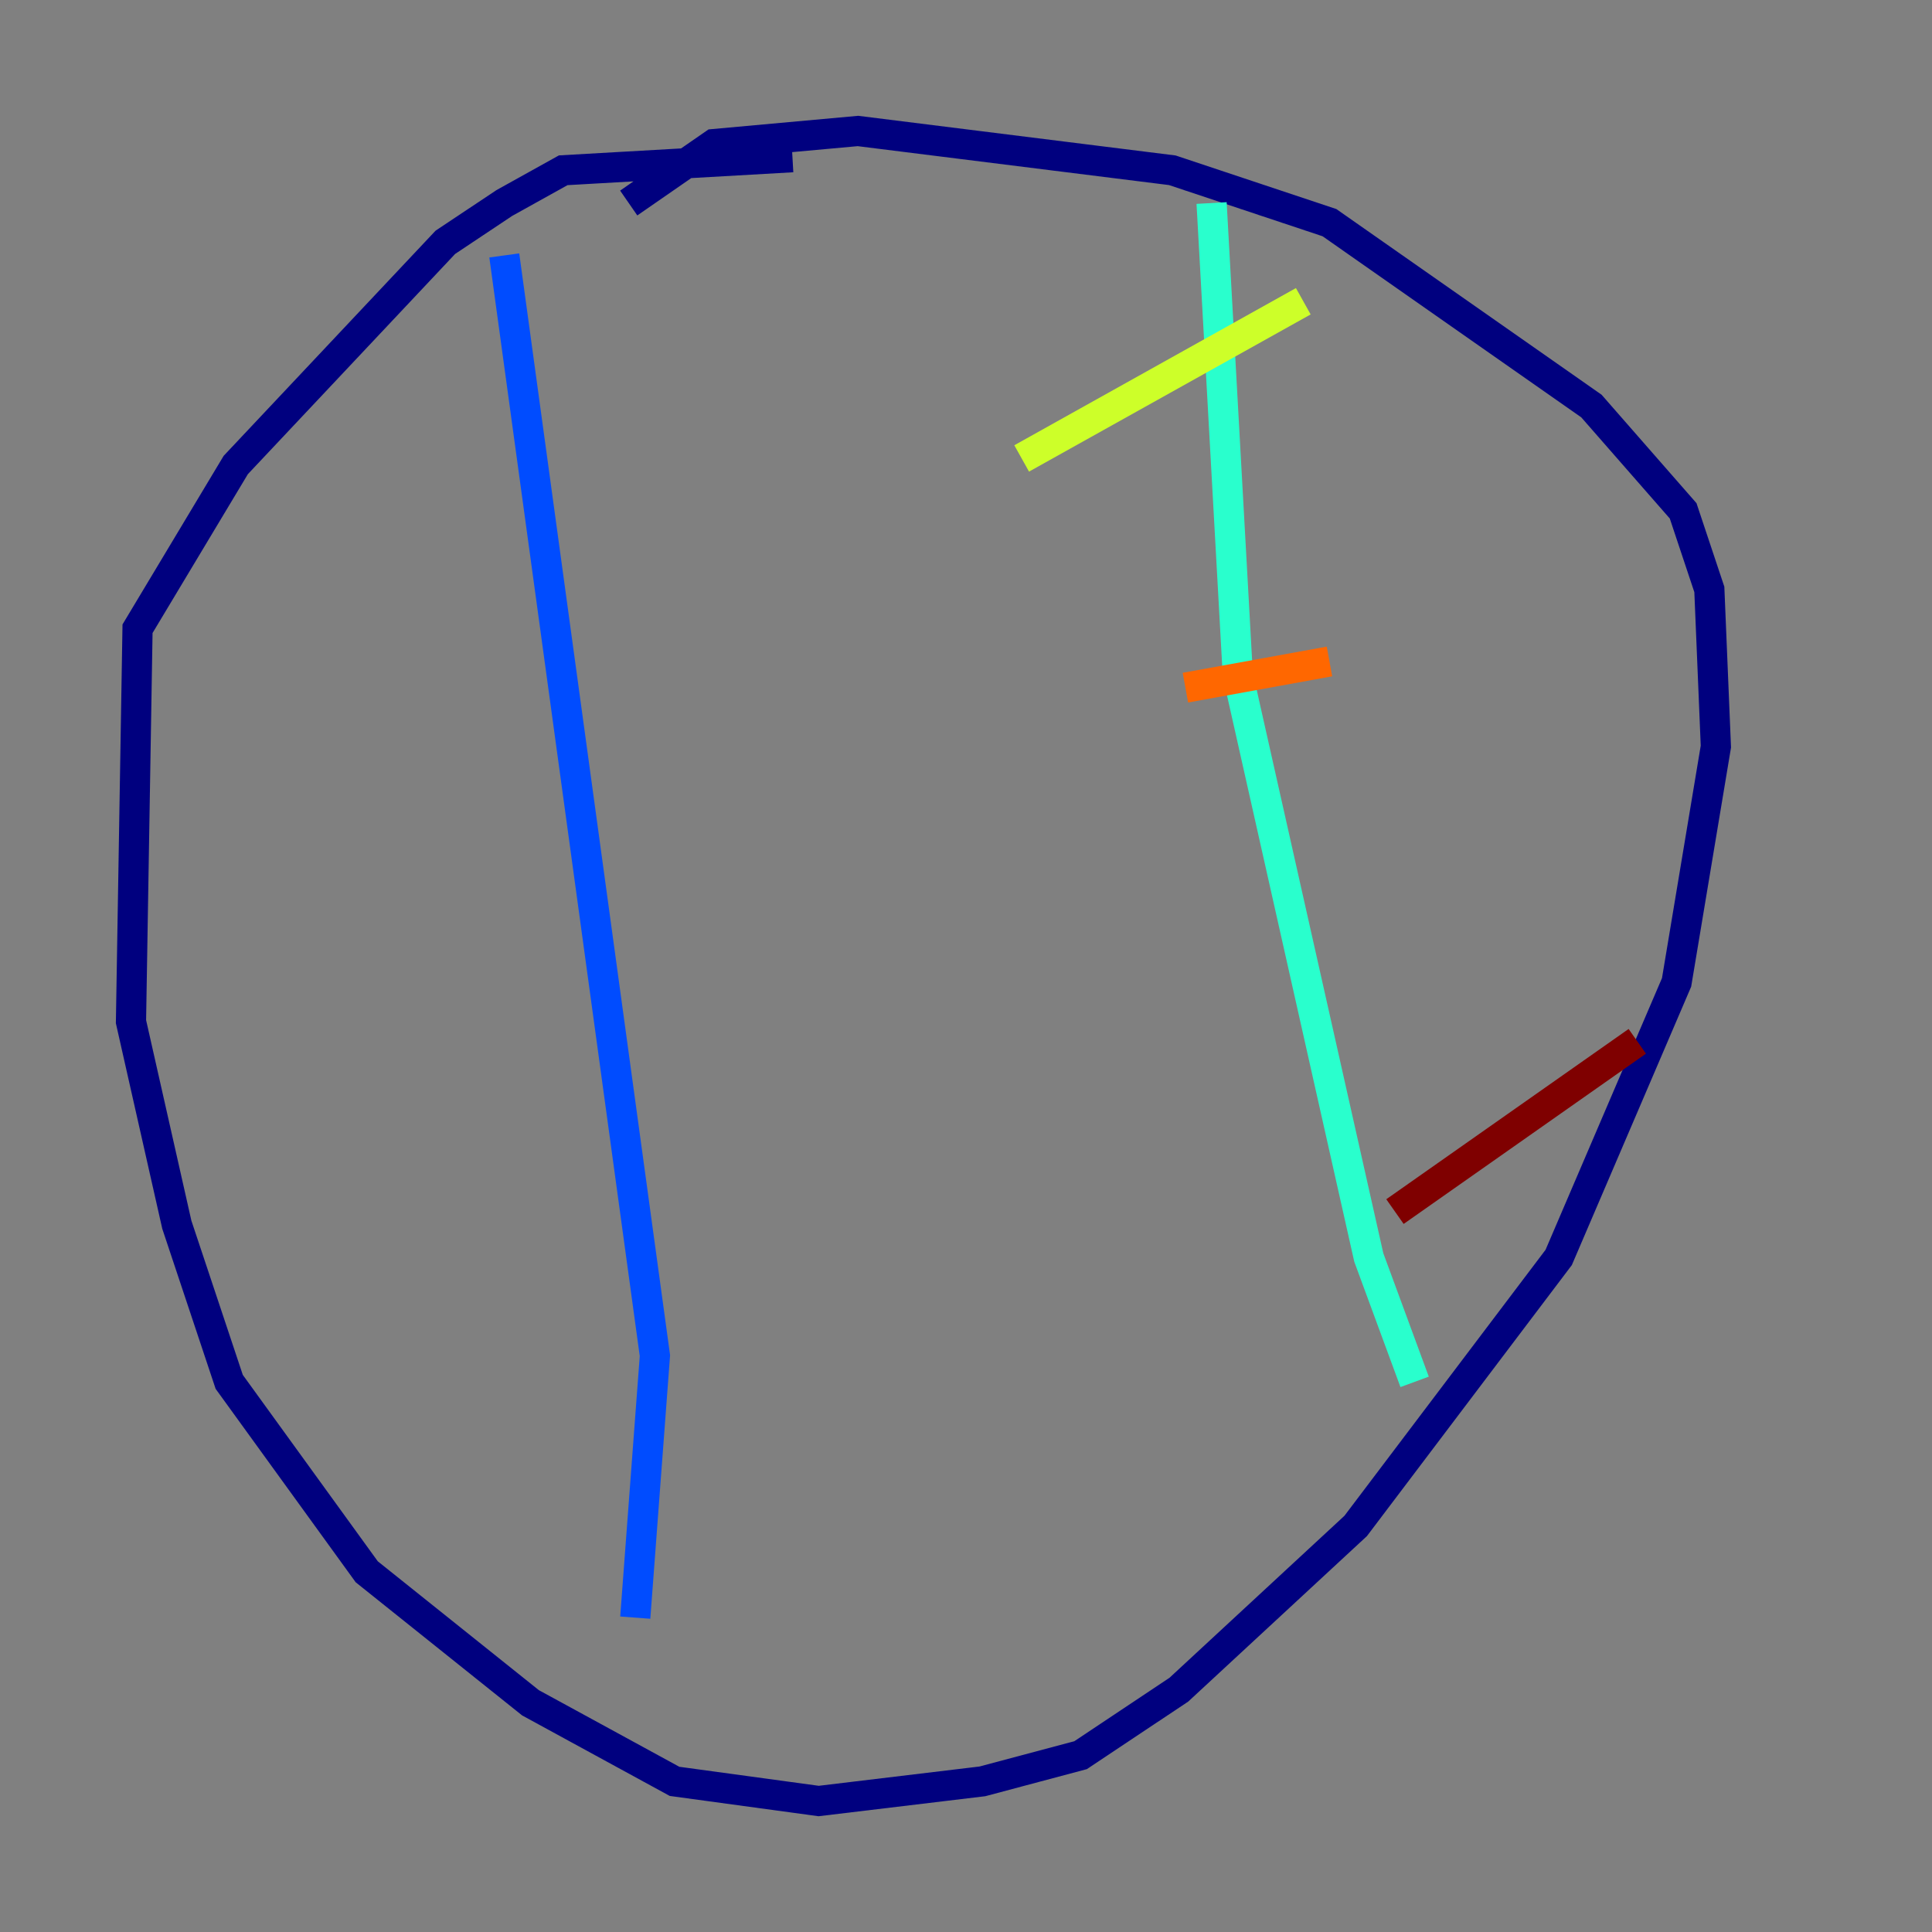 <?xml version="1.0" encoding="utf-8" ?>
<svg baseProfile="tiny" height="128" version="1.2" viewBox="0,0,128,128" width="128" xmlns="http://www.w3.org/2000/svg" xmlns:ev="http://www.w3.org/2001/xml-events" xmlns:xlink="http://www.w3.org/1999/xlink"><rect x="0" y="0" width="128" height="128" fill="#808080" stroke="none"/><defs /><polyline fill="none" points="52.502,10.414 37.315,11.281 33.41,13.451 29.505,16.054 15.62,30.807 9.112,41.654 8.678,67.688 11.715,81.139 15.186,91.552 24.298,104.136 35.146,112.814 44.691,118.02 54.237,119.322 65.085,118.02 71.593,116.285 78.102,111.946 89.817,101.098 103.268,83.308 111.078,65.085 113.681,49.464 113.248,39.051 111.512,33.844 105.437,26.902 88.081,14.752 77.668,11.281 56.841,8.678 47.295,9.546 41.654,13.451" stroke="#00007f" stroke-width="2" /><polyline fill="none" points="33.41,16.922 43.39,89.817 42.088,107.173" stroke="#004cff" stroke-width="2" /><polyline fill="none" points="80.271,13.451 82.007,44.691 90.685,83.308 93.722,91.552" stroke="#29ffcd" stroke-width="2" /><polyline fill="none" points="67.688,30.373 86.346,19.959" stroke="#cdff29" stroke-width="2" /><polyline fill="none" points="78.536,45.559 88.081,43.824" stroke="#ff6700" stroke-width="2" /><polyline fill="none" points="92.42,80.271 108.475,68.99" stroke="#7f0000" stroke-width="2" /></svg>